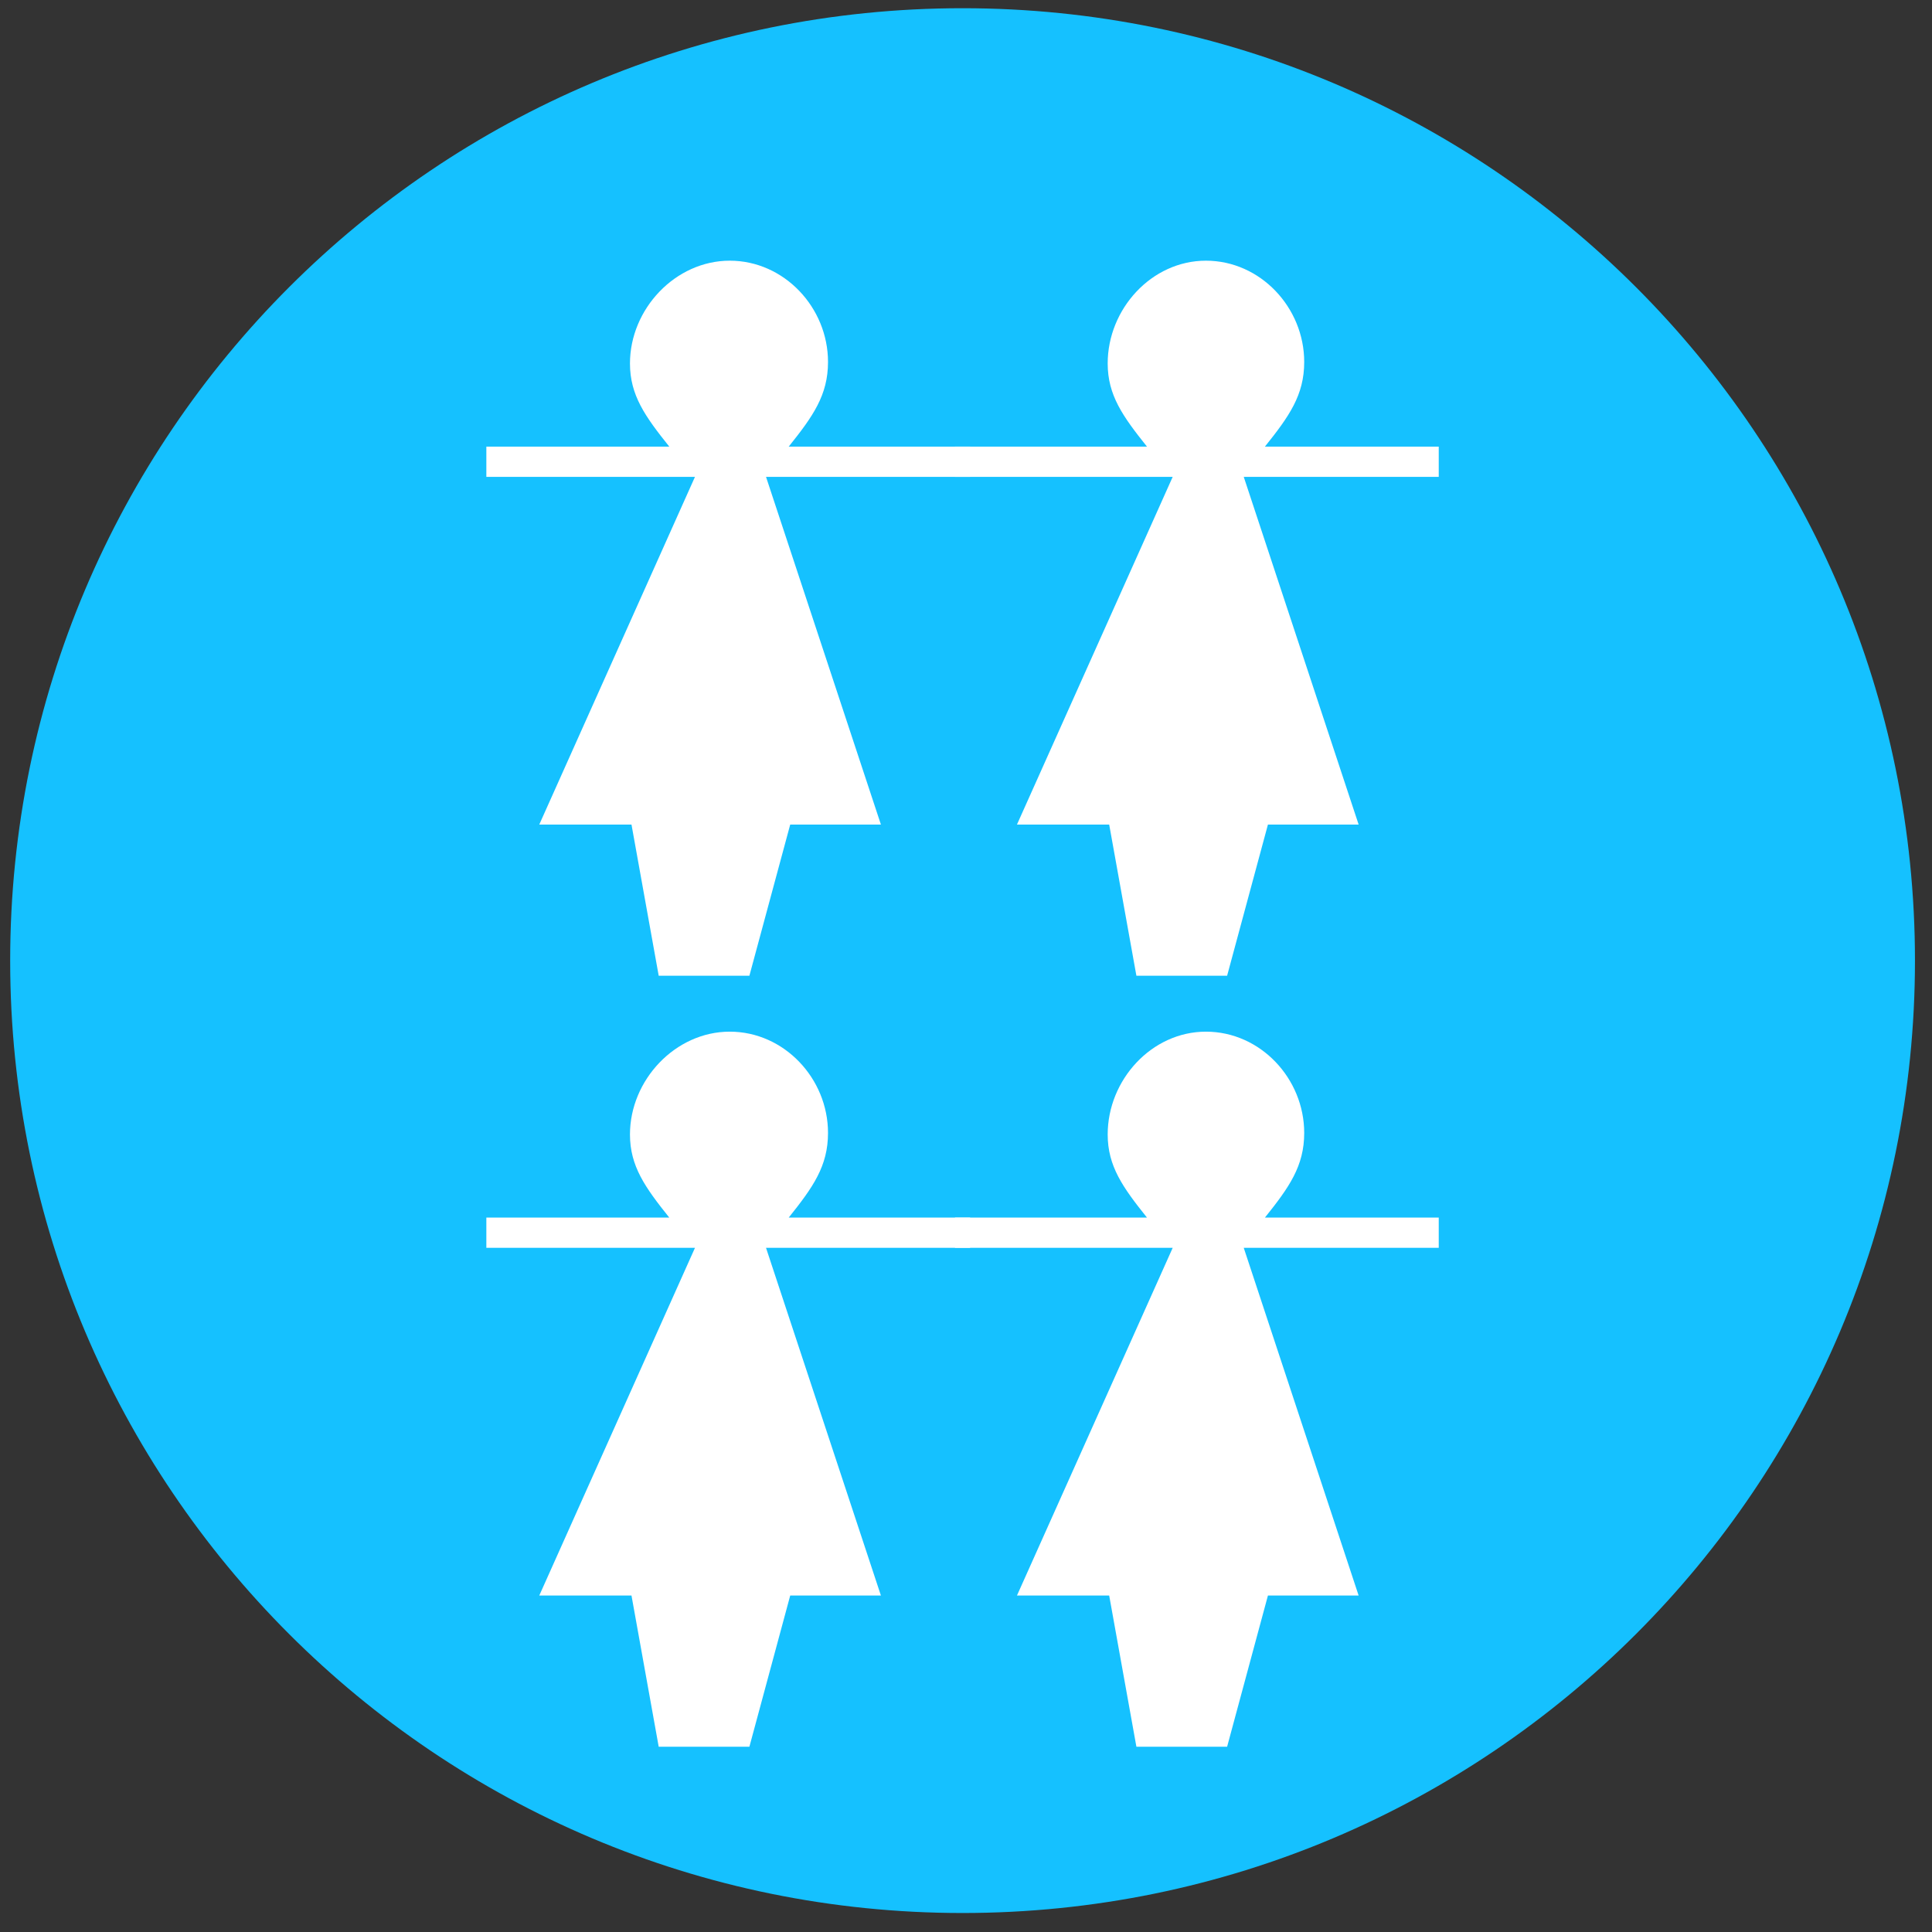 <svg width="71" height="71" viewBox="0 0 71 71" fill="none" xmlns="http://www.w3.org/2000/svg">
<rect x="0" y="0" width="71" height="71" fill="#333333" stroke="none"/>
<g id="Urwego Bank Rwanda" clip-path="url(#clip0_1_610)">
<g id="XMLID_15_">
<path id="XMLID_20_" d="M35.373 70.302C54.703 70.302 70.374 54.632 70.374 35.302C70.374 15.972 54.703 0.302 35.373 0.302C16.044 0.302 0.374 15.972 0.374 35.302C0.374 54.632 16.044 70.302 35.373 70.302Z" fill="#15C1FF"/>
<path id="XMLID_19_" d="M35.651 16.413H28.985C29.873 15.302 30.429 14.524 30.429 13.302C30.429 11.302 28.818 9.58 26.818 9.58C24.818 9.58 23.151 11.357 23.151 13.357C23.151 14.524 23.707 15.302 24.596 16.413H17.873V17.524H25.54L19.818 30.302H23.207L24.207 35.857H27.54L29.04 30.302H32.373L28.151 17.524H35.651V16.413Z" fill="white"/>
<path id="XMLID_18_" d="M52.873 16.413H46.485C47.373 15.302 47.929 14.524 47.929 13.302C47.929 11.302 46.318 9.58 44.318 9.58C42.318 9.58 40.707 11.357 40.707 13.357C40.707 14.524 41.262 15.302 42.151 16.413H35.096V17.524H43.096L37.373 30.302H40.762L41.762 35.857H45.096L46.596 30.302H49.929L45.707 17.524H52.873V16.413Z" fill="white"/>
<path id="XMLID_17_" d="M35.651 44.746H28.985C29.873 43.635 30.429 42.857 30.429 41.635C30.429 39.635 28.818 37.913 26.818 37.913C24.818 37.913 23.151 39.691 23.151 41.691C23.151 42.857 23.707 43.635 24.596 44.746H17.873V45.857H25.54L19.818 58.635H23.207L24.207 64.191H27.54L29.04 58.635H32.373L28.151 45.857H35.651V44.746Z" fill="white"/>
<path id="XMLID_16_" d="M52.873 44.746H46.485C47.373 43.635 47.929 42.857 47.929 41.635C47.929 39.635 46.318 37.913 44.318 37.913C42.318 37.913 40.707 39.691 40.707 41.691C40.707 42.857 41.262 43.635 42.151 44.746H35.096V45.857H43.096L37.373 58.635H40.762L41.762 64.191H45.096L46.596 58.635H49.929L45.707 45.857H52.873V44.746Z" fill="white"/>
</g>
</g>
<defs>
<clipPath id="clip0_1_610">
<rect width="70" height="70" fill="white" transform="translate(0.374 0.302)"/>
</clipPath>
</defs>
</svg>
